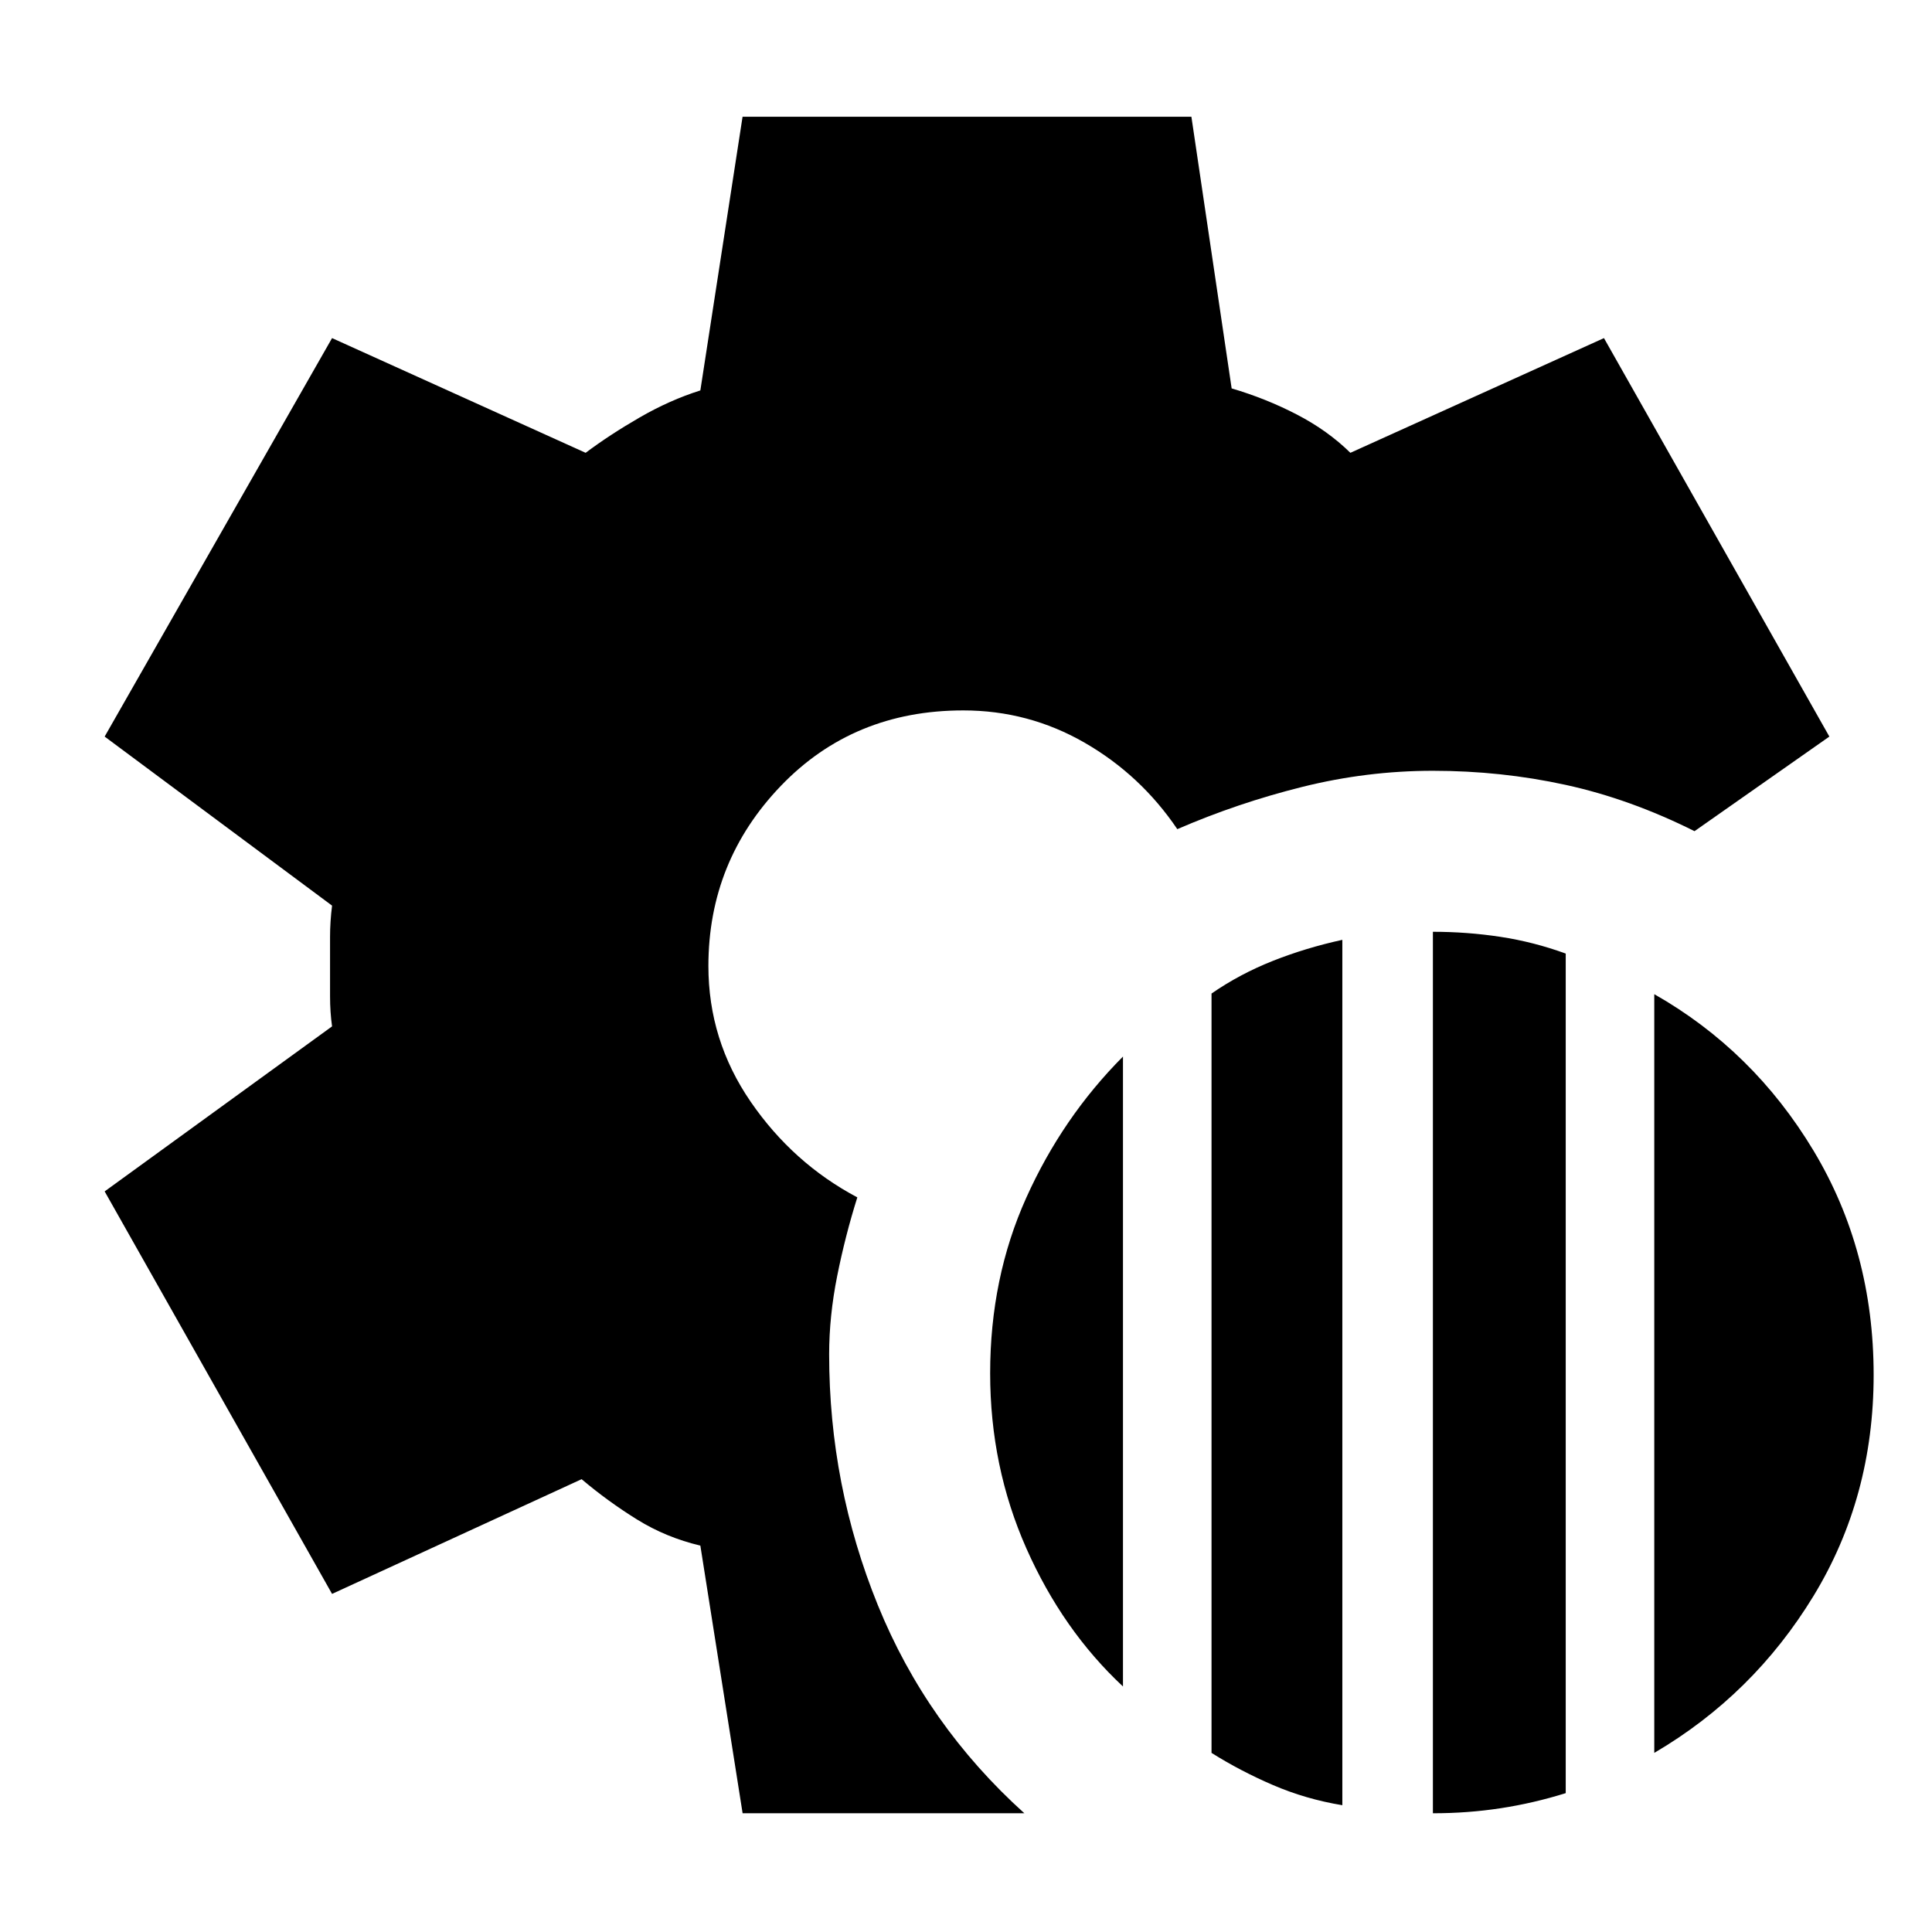 <svg xmlns="http://www.w3.org/2000/svg" height="48" viewBox="0 -960 960 960" width="48"><path d="M712-59v-438q17 0 33.5 2.5t32.5 8.32V-69q-16 5-32.35 7.5T712-59ZM602-89v-377.32q14-9.68 30.37-16.18T667-493v430q-18.15-3-34.43-10Q616.3-80 602-89Zm220 0v-377q49.2 27.97 79.1 77.7Q931-338.58 931-276.79q0 60.79-29.9 109.85Q871.2-117.88 822-89Zm-264-33q-30-28-48-68.61-18-40.6-18-87 0-47.39 17.97-87.29Q527.93-404.8 558-435v313ZM369-59l-21-133q-17-4-31.5-13T289-225l-124 57L52-368l113-82q-1-7.04-1-15v-29.5q0-7.46 1-15.5L52-594l113-198 126 57q12-9 26.92-17.61 14.91-8.6 30.08-13.39l20.98-136H592l20 135q17 5 32.35 12.95Q659.71-746.09 671-735l126-57 112 198-67 47q-32-16-64.04-23-32.04-7-65.96-7-32.79 0-64.89 8Q615-561 585-548q-18.21-26.92-46.07-42.96T478.64-607Q424-607 388-569.5T352-480q0 36.88 21 67.44 21 30.56 53 47.53Q420-346 416-326t-4 39q0 65 24.2 124.59Q460.41-102.81 509-59H369Z"/></svg>